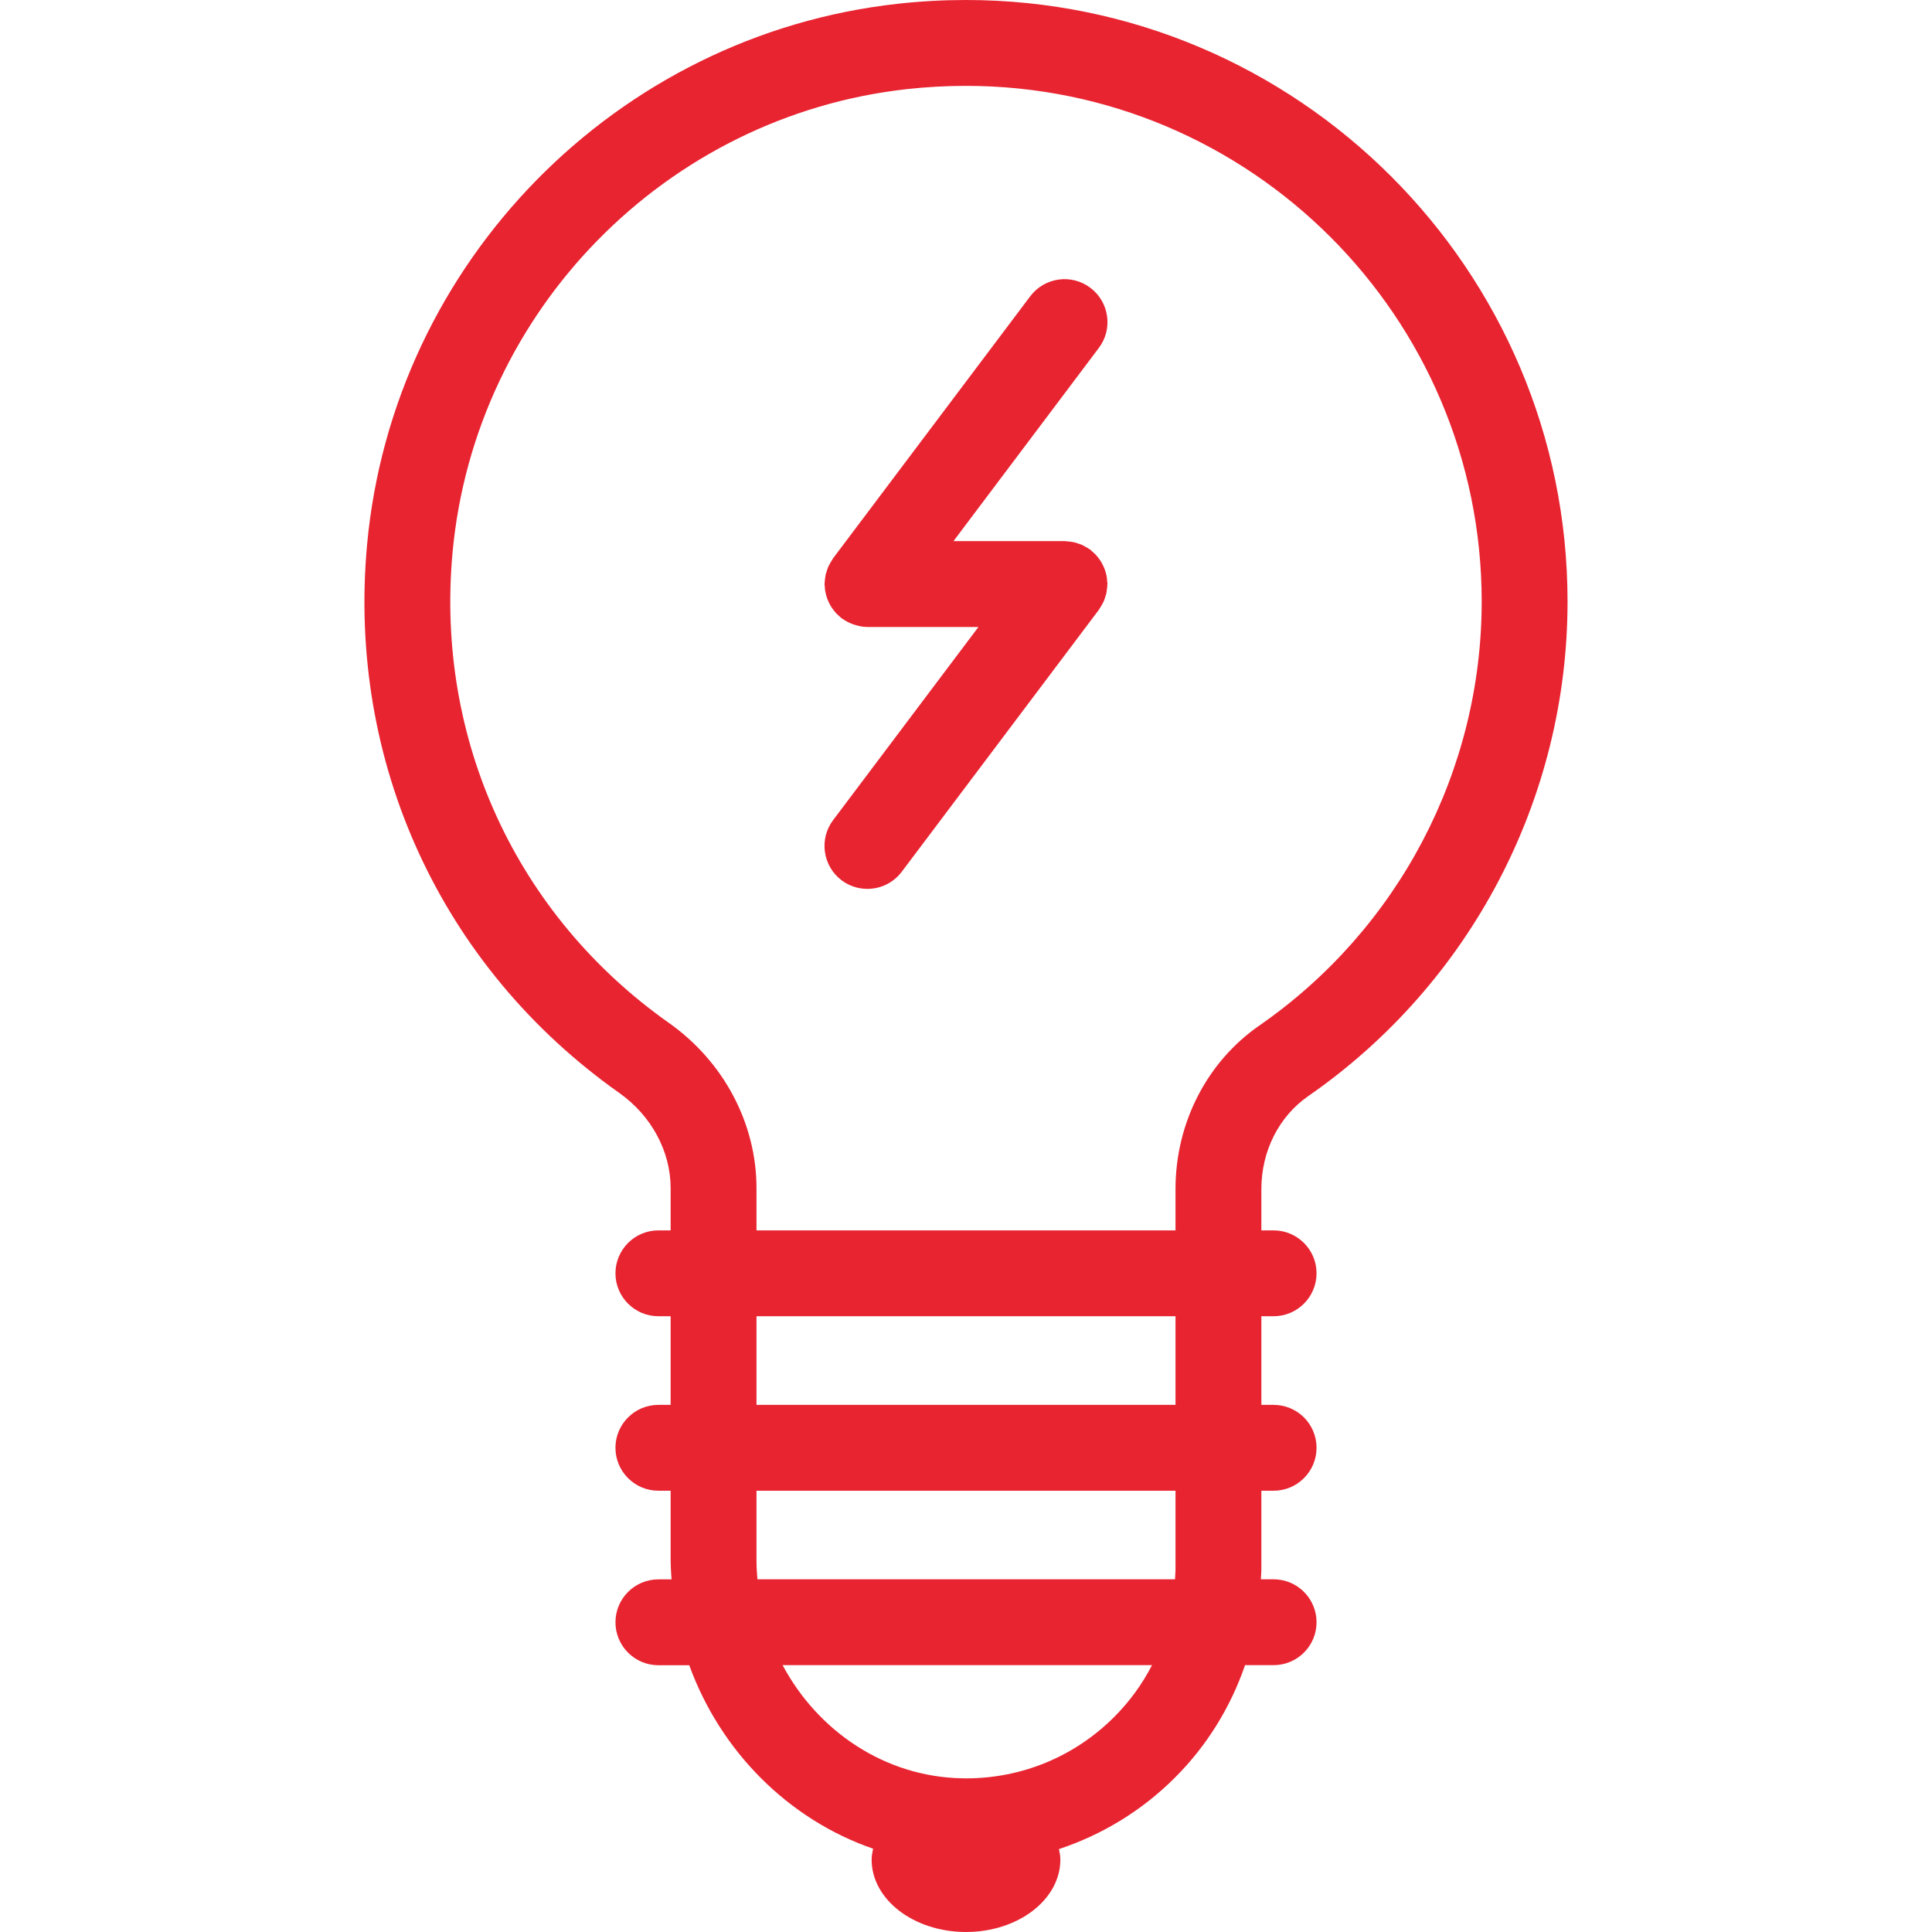 <svg width="25" height="25" viewBox="0 0 25 25" fill="none" xmlns="http://www.w3.org/2000/svg">
<g clip-path="url(#clip0)">
<path fill-rule="evenodd" clip-rule="evenodd" d="M8.678 15.375C8.678 14.898 8.429 14.437 8.014 14.143C5.711 12.516 4.491 9.864 4.75 7.047C5.087 3.395 7.974 0.452 11.615 0.049C11.909 0.016 12.207 0 12.5 0C16.792 0 20.284 3.492 20.284 7.784C20.284 10.335 19.029 12.728 16.928 14.184C16.549 14.447 16.322 14.896 16.322 15.386V15.921H16.48C16.787 15.921 17.036 16.17 17.036 16.476C17.036 16.783 16.787 17.032 16.48 17.032H16.322V18.179H16.48C16.787 18.179 17.036 18.427 17.036 18.734C17.036 19.041 16.787 19.29 16.48 19.29H16.322V20.3C16.322 20.328 16.32 20.355 16.319 20.382C16.317 20.4 16.316 20.418 16.316 20.436H16.48C16.787 20.436 17.036 20.685 17.036 20.992C17.036 21.299 16.787 21.547 16.48 21.547H16.111C15.924 22.089 15.62 22.587 15.203 23.003C14.775 23.431 14.261 23.742 13.703 23.927C13.704 23.931 13.704 23.934 13.705 23.938C13.713 23.979 13.721 24.02 13.721 24.063C13.721 24.581 13.174 25 12.5 25C11.826 25 11.279 24.581 11.279 24.064C11.279 24.015 11.288 23.968 11.298 23.922C10.2 23.543 9.322 22.66 8.919 21.548H8.52C8.213 21.548 7.964 21.299 7.964 20.992C7.964 20.686 8.213 20.437 8.52 20.437H8.69C8.689 20.419 8.687 20.401 8.686 20.383C8.682 20.32 8.678 20.256 8.678 20.192V19.29H8.52C8.213 19.29 7.964 19.041 7.964 18.734C7.964 18.428 8.213 18.179 8.52 18.179H8.678V17.032H8.52C8.213 17.032 7.964 16.783 7.964 16.477C7.964 16.17 8.213 15.921 8.52 15.921H8.678V15.375ZM12.5 23.012C13.224 23.012 13.905 22.73 14.417 22.218C14.617 22.018 14.781 21.792 14.907 21.547H10.127C10.583 22.402 11.452 22.993 12.449 23.011L12.5 23.012H12.5ZM15.207 20.391C15.209 20.361 15.211 20.331 15.211 20.3H15.211V19.29H9.789V20.192C9.789 20.274 9.794 20.356 9.801 20.436H15.205C15.206 20.421 15.207 20.406 15.207 20.391ZM9.789 18.179H15.211V17.032H9.789V18.179ZM11.737 1.153C8.618 1.498 6.145 4.02 5.856 7.149C5.634 9.566 6.68 11.841 8.655 13.236C9.365 13.737 9.789 14.537 9.789 15.375V15.921H15.211V15.386C15.211 14.532 15.617 13.741 16.295 13.271C18.097 12.022 19.173 9.971 19.173 7.784C19.173 4.104 16.18 1.111 12.5 1.111C12.248 1.111 11.991 1.125 11.737 1.153ZM10.691 7.703C10.687 7.686 10.682 7.67 10.679 7.653C10.675 7.632 10.674 7.612 10.673 7.591C10.672 7.586 10.672 7.581 10.671 7.576C10.67 7.57 10.669 7.564 10.669 7.557C10.669 7.555 10.67 7.553 10.67 7.551C10.67 7.549 10.671 7.546 10.671 7.544C10.671 7.525 10.674 7.507 10.676 7.488C10.677 7.485 10.677 7.483 10.677 7.481C10.678 7.476 10.678 7.472 10.679 7.467C10.68 7.456 10.682 7.445 10.684 7.435C10.688 7.42 10.693 7.405 10.698 7.391C10.699 7.387 10.7 7.384 10.701 7.38C10.703 7.375 10.704 7.37 10.706 7.365C10.71 7.354 10.714 7.342 10.719 7.331C10.724 7.32 10.73 7.309 10.736 7.299C10.738 7.294 10.741 7.29 10.743 7.286L10.744 7.284C10.754 7.267 10.763 7.251 10.774 7.235C10.775 7.233 10.776 7.231 10.777 7.229C10.779 7.227 10.78 7.225 10.781 7.223L13.331 3.834C13.515 3.589 13.864 3.539 14.109 3.724C14.354 3.908 14.404 4.257 14.219 4.502L12.338 7.002H13.775C13.777 7.002 13.78 7.002 13.782 7.003C13.784 7.003 13.786 7.003 13.789 7.003C13.809 7.004 13.829 7.007 13.85 7.009C13.854 7.01 13.858 7.011 13.863 7.011C13.874 7.013 13.886 7.014 13.898 7.017C13.912 7.02 13.926 7.025 13.94 7.029C13.943 7.031 13.947 7.032 13.95 7.033C13.955 7.035 13.959 7.036 13.963 7.037C13.976 7.042 13.989 7.046 14.002 7.051C14.013 7.056 14.023 7.062 14.034 7.068C14.037 7.071 14.041 7.073 14.045 7.075C14.063 7.085 14.081 7.094 14.097 7.106C14.099 7.108 14.101 7.109 14.103 7.11C14.105 7.111 14.107 7.112 14.109 7.113C14.115 7.118 14.12 7.123 14.124 7.128C14.128 7.131 14.132 7.135 14.136 7.138L14.14 7.142C14.153 7.153 14.166 7.165 14.179 7.178C14.191 7.191 14.202 7.205 14.213 7.219L14.213 7.22C14.224 7.234 14.235 7.248 14.244 7.263C14.254 7.278 14.262 7.294 14.27 7.311L14.272 7.314C14.279 7.329 14.286 7.343 14.292 7.359C14.298 7.374 14.302 7.39 14.307 7.405C14.307 7.408 14.308 7.41 14.309 7.412C14.313 7.428 14.318 7.445 14.321 7.462C14.324 7.48 14.325 7.499 14.326 7.517C14.327 7.519 14.327 7.521 14.327 7.523C14.327 7.528 14.328 7.533 14.329 7.538C14.329 7.544 14.33 7.551 14.33 7.557C14.33 7.559 14.33 7.562 14.329 7.564C14.329 7.566 14.329 7.568 14.329 7.57C14.328 7.589 14.326 7.608 14.323 7.627C14.323 7.629 14.323 7.631 14.322 7.634C14.322 7.638 14.321 7.643 14.321 7.647C14.319 7.658 14.318 7.669 14.316 7.68C14.312 7.695 14.307 7.709 14.302 7.724C14.301 7.727 14.3 7.731 14.299 7.734C14.297 7.739 14.295 7.744 14.294 7.749C14.29 7.761 14.286 7.772 14.281 7.784C14.276 7.795 14.27 7.805 14.264 7.816C14.261 7.82 14.259 7.824 14.257 7.828L14.255 7.831C14.246 7.847 14.237 7.864 14.226 7.879C14.224 7.881 14.223 7.883 14.222 7.885C14.221 7.887 14.22 7.889 14.219 7.891L11.669 11.28C11.559 11.426 11.393 11.502 11.224 11.502C11.108 11.502 10.991 11.466 10.89 11.391C10.646 11.206 10.596 10.858 10.78 10.613L12.661 8.113H11.225H11.224H11.224L11.223 8.113C11.17 8.113 11.119 8.103 11.07 8.088C11.059 8.085 11.049 8.082 11.039 8.078C10.989 8.061 10.942 8.036 10.9 8.006C10.898 8.005 10.897 8.004 10.895 8.004C10.894 8.003 10.892 8.002 10.891 8.001C10.885 7.997 10.88 7.992 10.876 7.987C10.872 7.984 10.868 7.98 10.864 7.976C10.863 7.975 10.861 7.974 10.86 7.973C10.847 7.961 10.834 7.95 10.821 7.937C10.809 7.924 10.798 7.91 10.787 7.896L10.787 7.895C10.776 7.881 10.765 7.867 10.756 7.852C10.746 7.837 10.738 7.82 10.73 7.804L10.728 7.801C10.721 7.786 10.714 7.771 10.708 7.756C10.702 7.741 10.697 7.725 10.693 7.709C10.693 7.707 10.692 7.705 10.691 7.703Z" fill="#E82431"/>
</g>
<defs>
<clipPath id="clip0">
<rect width="25" height="25" fill="white"/>
</clipPath>
</defs>
</svg>
